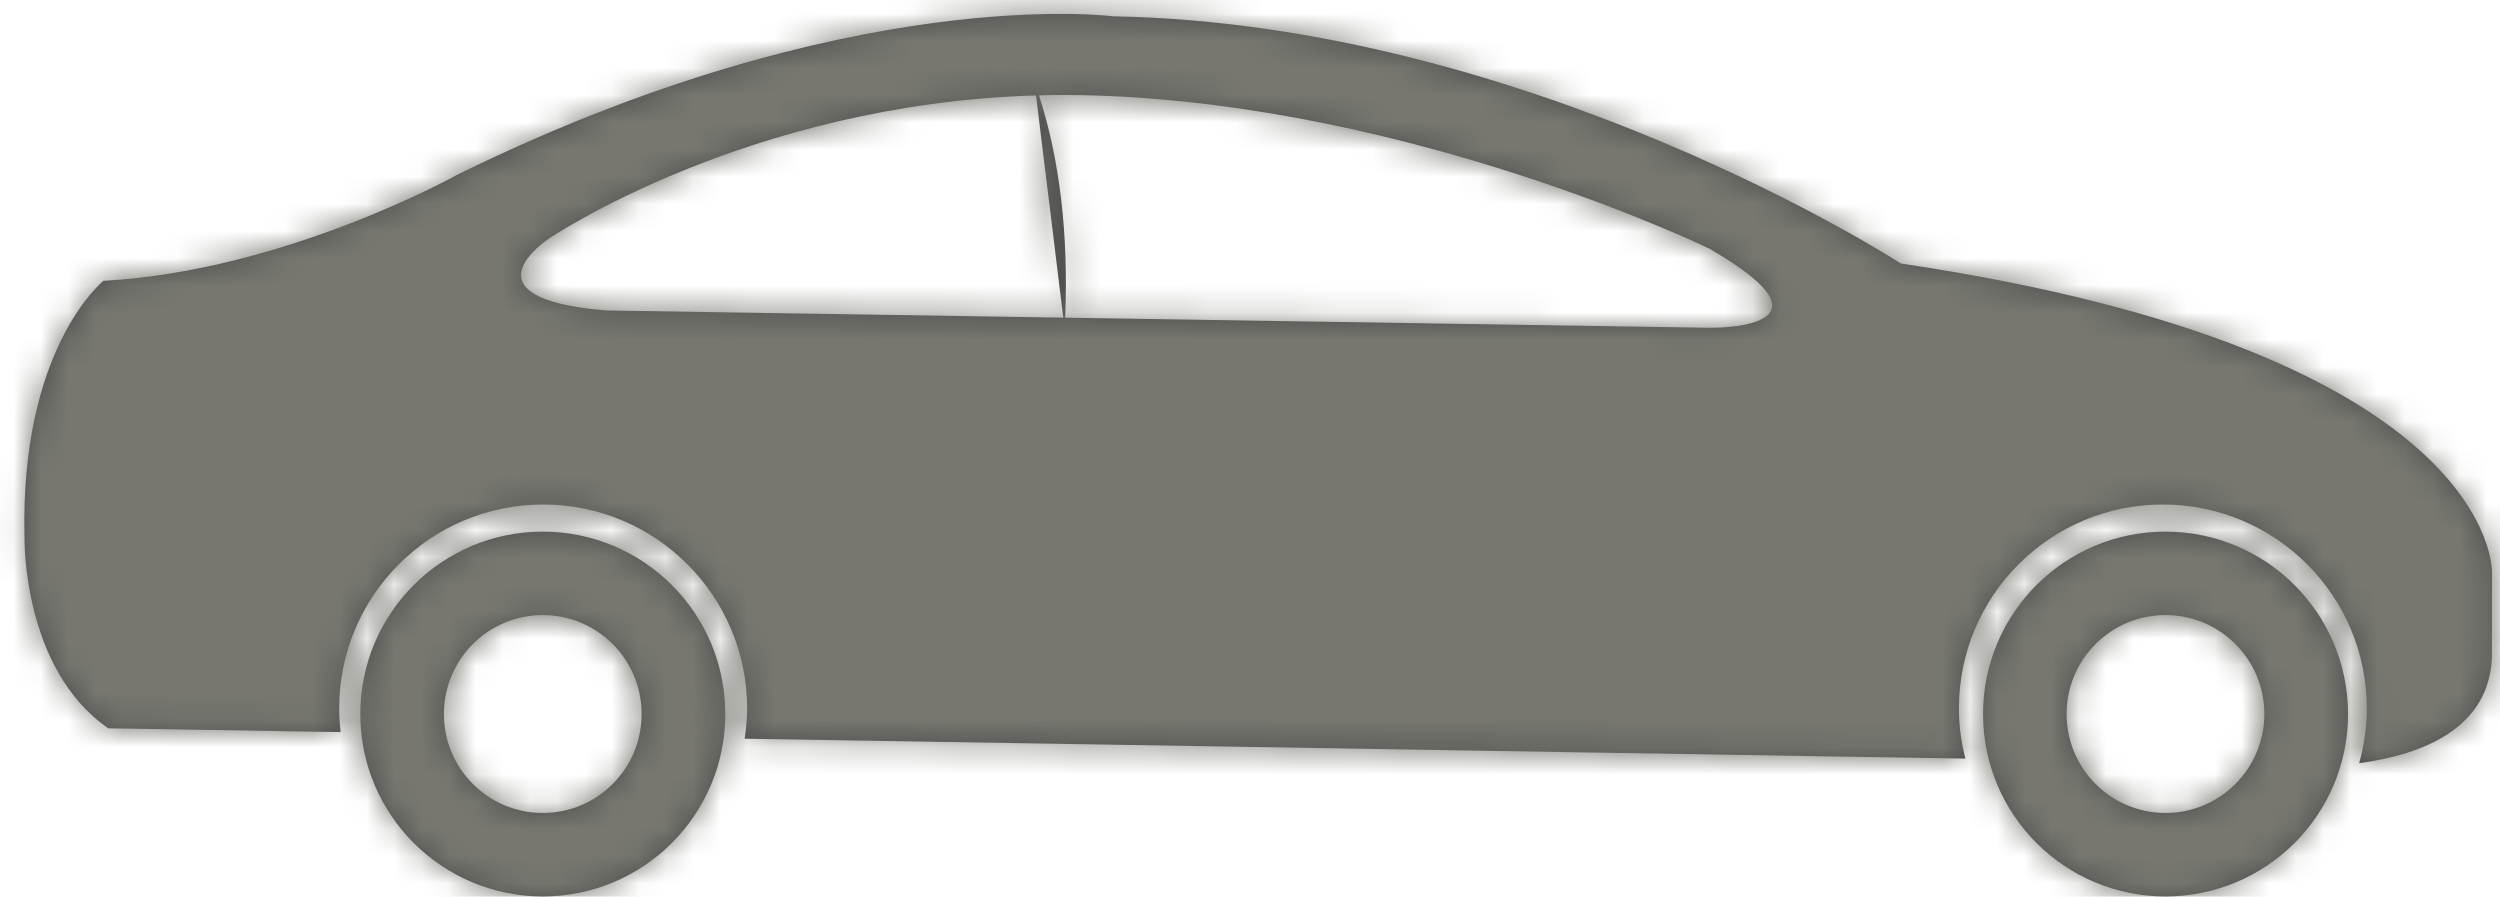 <?xml version="1.0" encoding="UTF-8"?>
<svg width="92px" height="33px" viewBox="0 0 92 33" version="1.1" xmlns="http://www.w3.org/2000/svg" xmlns:xlink="http://www.w3.org/1999/xlink">
    <!-- Generator: sketchtool 53 (72520) - https://sketchapp.com -->
    <title>B2F1D086-3A47-492F-88A0-D0FA0907A541</title>
    <desc>Created with sketchtool.</desc>
    <defs>
        <path d="M39.199,25.69 L62.906,26.062 L62.907,26.062 C62.907,26.062 68.103,26.154 62.907,23.152 C62.907,23.152 52.075,17.878 40.27,17.513 C39.581,17.492 38.903,17.491 38.238,17.509 C39.003,19.898 39.323,22.625 39.199,25.69 Z M39.129,25.689 L38.125,17.512 C27.478,17.824 20.19,22.788 20.19,22.788 C20.19,22.788 16.843,24.972 22.305,25.425 L39.129,25.689 Z M79.69,33.564 C83.395,33.564 86.404,36.566 86.408,40.275 C86.408,43.987 83.395,46.989 79.69,46.989 C75.985,46.989 72.976,43.987 72.976,40.275 C72.976,36.566 75.985,33.564 79.69,33.564 Z M79.69,43.917 C81.698,43.917 83.325,42.289 83.329,40.274 C83.329,38.263 81.698,36.635 79.69,36.635 C77.683,36.635 76.051,38.263 76.051,40.274 C76.051,42.289 77.683,43.917 79.69,43.917 Z M19.973,33.564 C23.682,33.564 26.691,36.566 26.691,40.275 C26.691,43.987 23.679,46.989 19.973,46.989 C16.268,46.989 13.259,43.987 13.259,40.275 C13.259,36.566 16.268,33.564 19.973,33.564 Z M19.973,43.917 C21.981,43.917 23.612,42.289 23.612,40.274 C23.612,38.263 21.981,36.635 19.973,36.635 C17.966,36.635 16.335,38.263 16.335,40.274 C16.335,42.289 17.966,43.917 19.973,43.917 Z M69.952,23.697 L69.951,23.697 C91.972,26.971 91.707,35.067 91.707,35.067 L91.703,38.164 C91.615,40.775 89.217,41.759 86.816,42.087 C86.996,41.442 87.099,40.772 87.099,40.072 C87.099,35.925 83.741,32.566 79.593,32.566 C75.446,32.566 72.088,35.925 72.088,40.072 C72.088,40.709 72.176,41.328 72.327,41.917 L27.402,41.184 C27.457,40.82 27.494,40.451 27.494,40.072 C27.494,35.925 24.135,32.566 19.988,32.566 C15.841,32.566 12.482,35.925 12.482,40.072 C12.482,40.367 12.504,40.658 12.537,40.941 L3.985,40.801 C0.814,38.617 0.902,33.796 0.902,33.796 C0.726,26.791 3.808,24.334 3.808,24.334 C10.5,23.97 16.842,20.423 16.842,20.423 C31.287,13.326 40.962,14.6 40.962,14.6 C56.357,14.873 69.952,23.697 69.952,23.697 Z" id="path-1"></path>
    </defs>
    <g id="Vehicle-Summary" stroke="none" stroke-width="1" fill="none" fill-rule="evenodd">
        <g id="Vehicle-Icons" transform="translate(-690, -550)">
            <g id="04_Icons-/-Vehicles-/-Sedan" transform="translate(690, 536)">
                <mask id="mask-2" fill="white">
                    <use xlink:href="#path-1"></use>
                </mask>
                <use id="Combined-Shape" fill="#4C4C4C" fill-rule="evenodd" xlink:href="#path-1"></use>
                <g id="00_Basics-/-Colors-/-Gray-/-700" mask="url(#mask-2)" fill="#777770" fill-rule="evenodd">
                    <g transform="translate(-5, -26)" id="Rectangle-2">
                        <rect x="0" y="0" width="101" height="101"></rect>
                    </g>
                </g>
            </g>
        </g>
    </g>
</svg>